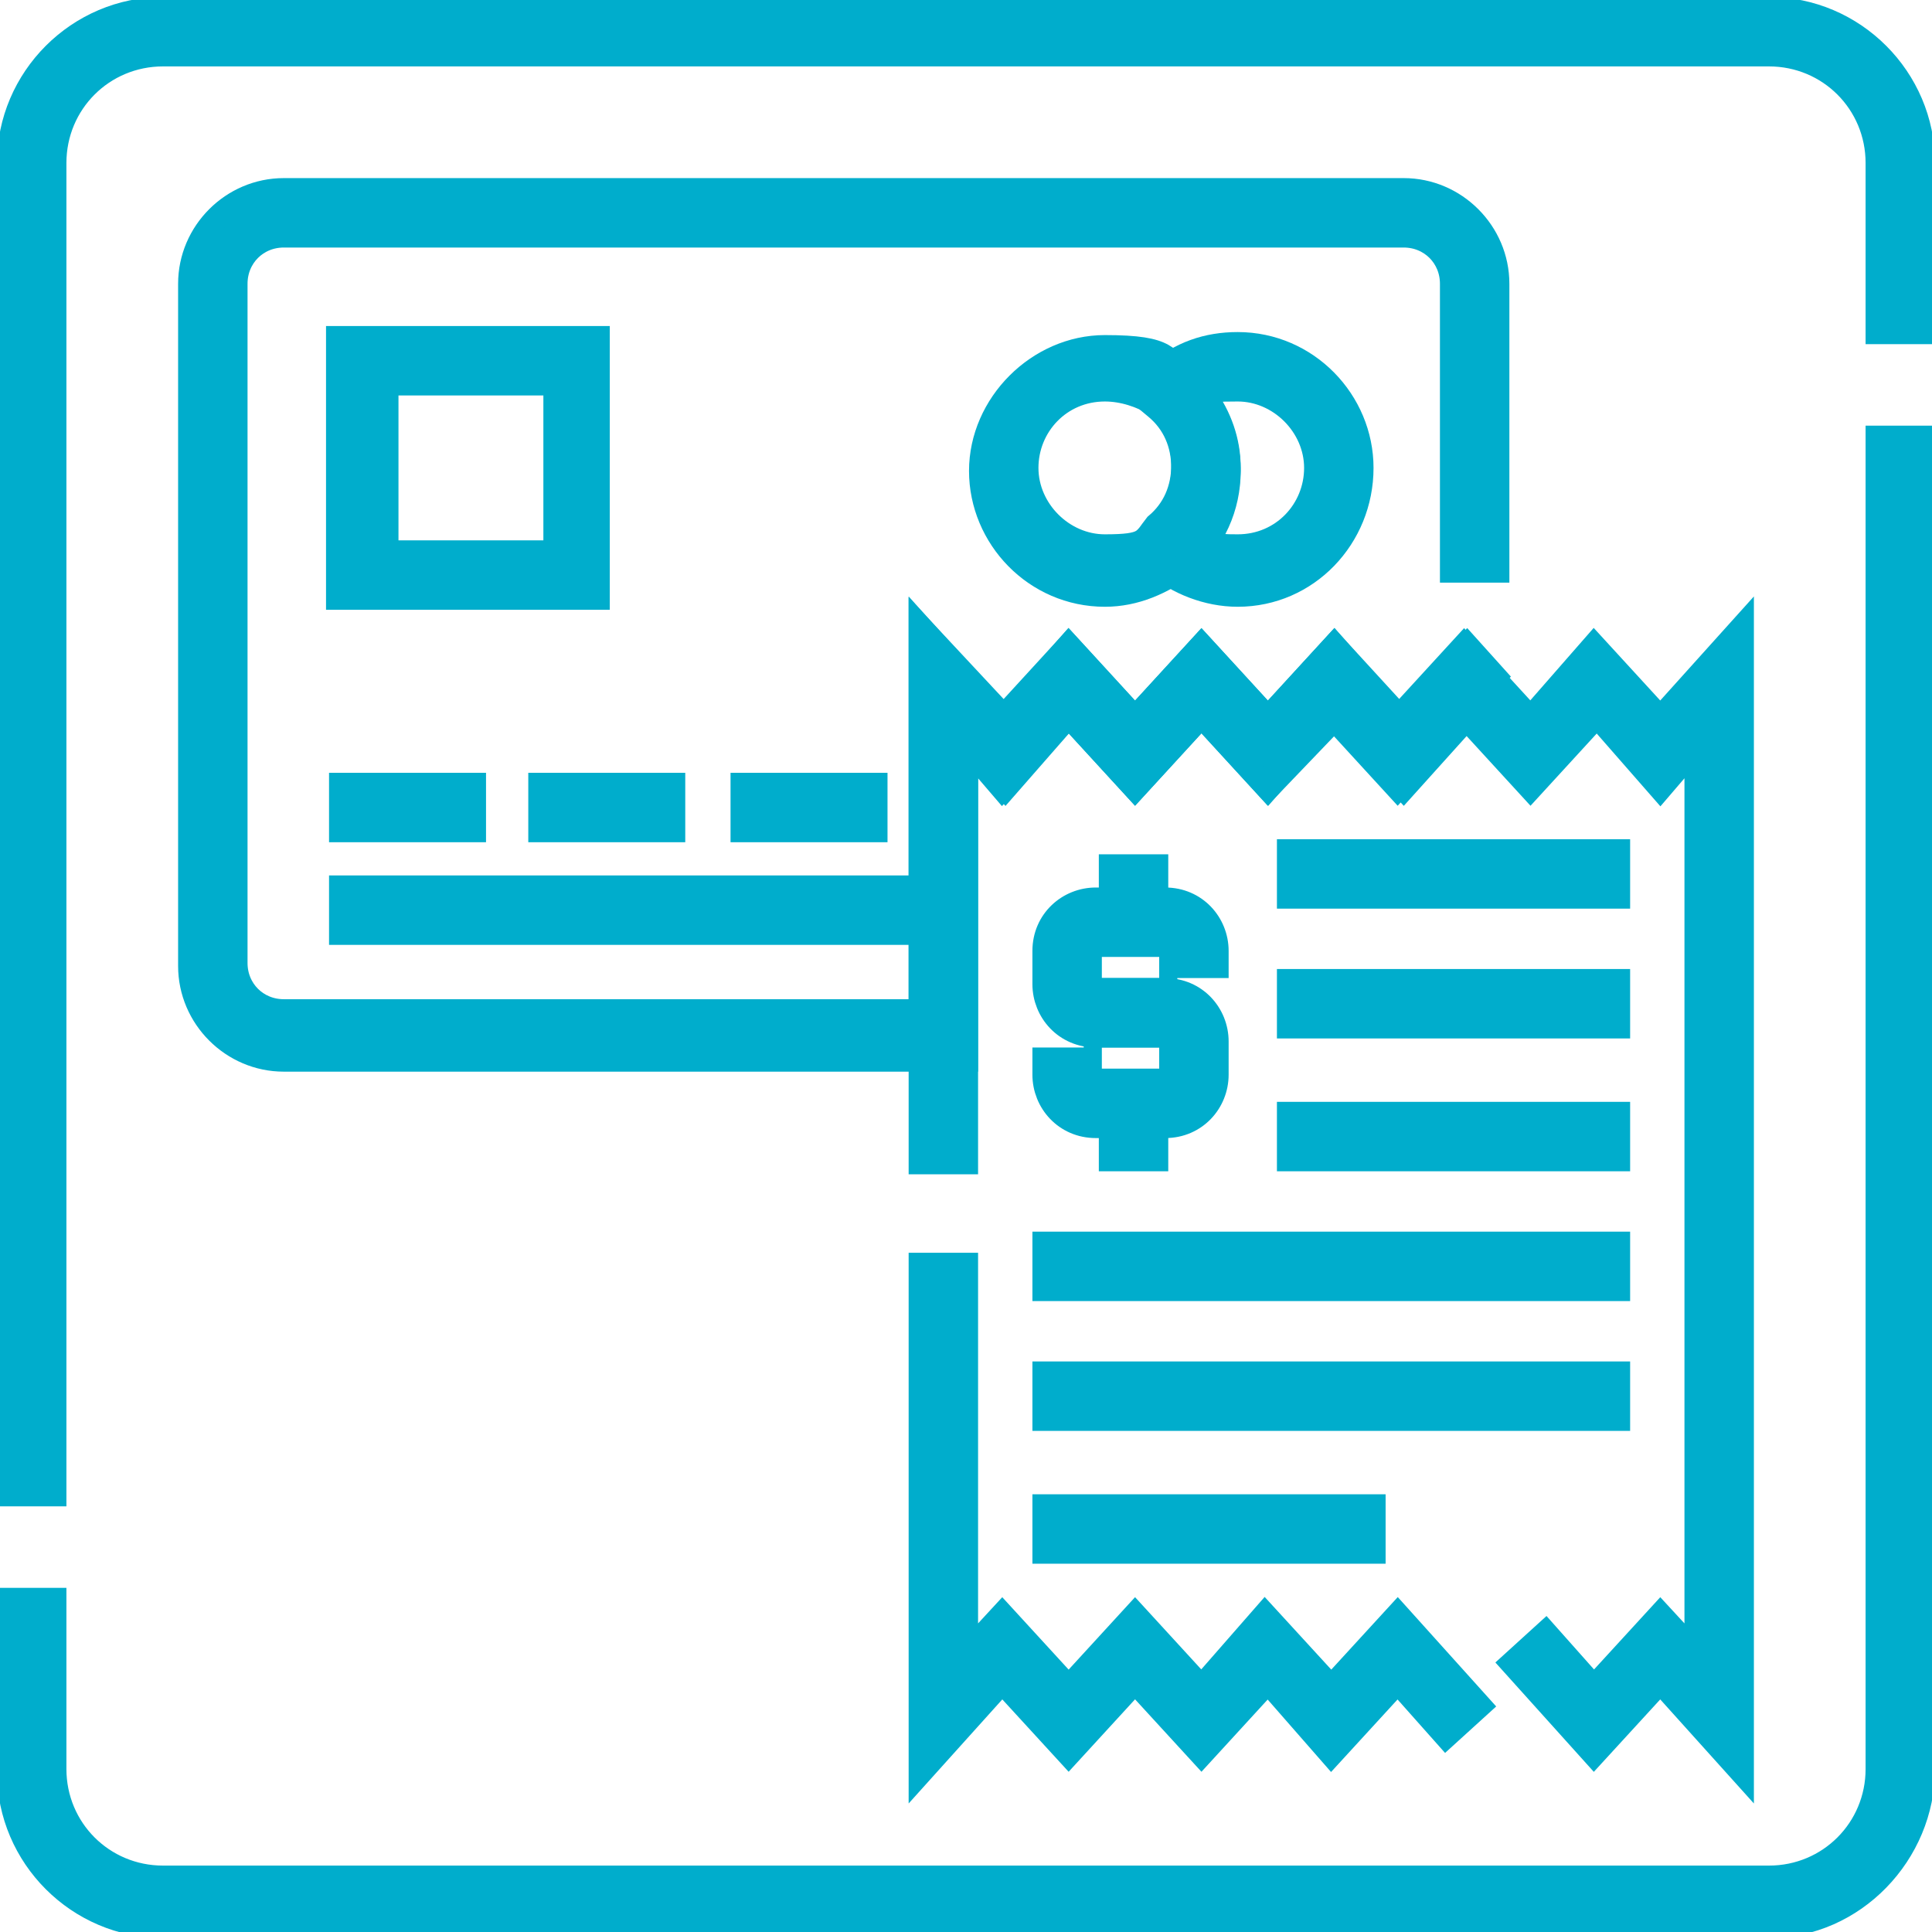 <?xml version="1.0" encoding="UTF-8"?>
<svg id="Layer_1" data-name="Layer 1" xmlns="http://www.w3.org/2000/svg" version="1.1" viewBox="0 0 64 64">
  <defs>
    <style>
      .cls-1 {
        fill: #00adcc;
        stroke: #00adcc;
        stroke-miterlimit: 10;
        stroke-width: .8px;
      }
    </style>
  </defs>
  <path class="cls-1" d="M58.6,63.8H5.4c-2.8,0-5.1-2.3-5.1-5.1v-5.7h1.5v5.6c0,2,1.6,3.6,3.6,3.6h53.2c2,0,3.6-1.6,3.6-3.6V14.5h1.5v44.1c0,2.8-2.3,5.2-5.1,5.2Z"/>
  <path class="cls-1" d="M1.8,49.5H.3V5.4C.3,2.6,2.6.3,5.4.3h53.2c2.8,0,5.1,2.3,5.1,5.1v5.6h-1.5v-5.6c0-2-1.6-3.6-3.6-3.6H5.4c-2,0-3.6,1.6-3.6,3.6v44.1Z"/>
  <path class="cls-1" d="M11.3,26h4.4v1.5h-4.4v-1.5Z"/>
  <path class="cls-1" d="M32,35.1H9.4c-1.7,0-3.1-1.4-3.1-3.1V9.4c0-1.7,1.4-3.1,3.1-3.1h37.1c1.7,0,3.1,1.4,3.1,3.1v9.5h-1.5v-9.5c0-.9-.7-1.6-1.6-1.6H9.4c-.9,0-1.6.7-1.6,1.6v22.5c0,.9.7,1.6,1.6,1.6h21.1v-12.7l2.7,3,2.2-2.4,2.2,2.4,2.2-2.4,2.2,2.4,2.2-2.4,2.2,2.4,2.2-2.4.9,1-.5.5.2.2-2.7,3-2.2-2.4-2.3,2.4-2.2-2.4-2.2,2.4-2.2-2.4-2.2,2.4-1.2-1.4v10.4Z"/>
  <path class="cls-1" d="M19.8,19.8h-8.6v-8.6h8.6v8.6ZM12.8,18.3h5.6v-5.6h-5.6v5.6Z"/>
  <path class="cls-1" d="M41,19.7c-1,0-2-.4-2.7-1l-.6-.6.6-.6c.6-.5.9-1.2.9-2s-.3-1.5-.9-2l-.6-.5.6-.6c.8-.7,1.7-1,2.7-1,2.3,0,4.1,1.9,4.1,4.1,0,2.3-1.8,4.2-4.1,4.2ZM39.9,17.9c.3.2.7.2,1.1.2,1.5,0,2.6-1.2,2.6-2.6s-1.2-2.6-2.6-2.6-.7.1-1.1.2c.5.7.8,1.5.8,2.4s-.3,1.7-.8,2.4Z"/>
  <path class="cls-1" d="M36.6,19.7c-2.3,0-4.1-1.9-4.1-4.1s1.9-4.1,4.1-4.1,2,.4,2.7,1c.9.8,1.4,1.9,1.4,3.1s-.5,2.3-1.4,3.1c-.8.6-1.7,1-2.7,1ZM36.6,12.9c-1.5,0-2.6,1.2-2.6,2.6s1.2,2.6,2.6,2.6,1.3-.2,1.7-.7c.6-.5.9-1.2.9-2s-.3-1.5-.9-2c-.5-.3-1.1-.5-1.7-.5Z"/>
  <path class="cls-1" d="M11.3,29.4h20.6v1.5H11.3v-1.5Z"/>
  <path class="cls-1" d="M17.9,26h4.4v1.5h-4.4v-1.5Z"/>
  <path class="cls-1" d="M24.6,26h4.4v1.5h-4.4v-1.5Z"/>
  <path class="cls-1" d="M57.7,58.7l-2.7-3-2.2,2.4-2.7-3,1.1-1,1.6,1.8,2.2-2.4,1.2,1.3v-30.1l-1.2,1.4-2.1-2.4-2.2,2.4-2.2-2.4-2.2,2.4-2.2-2.4-2.1,2.4-2.2-2.4-2.2,2.4-2.2-2.4-2.1,2.4-1.3-1.4v13.8h-1.5v-17.7l2.8,3,2.1-2.4,2.2,2.4,2.2-2.4,2.2,2.4,2.2-2.4,2.1,2.4,2.2-2.4,2.2,2.4,2.1-2.4,2.2,2.4,2.7-3v37.9Z"/>
  <path class="cls-1" d="M30.5,58.7v-16.8h1.5v12.9l1.2-1.3,2.2,2.4,2.2-2.4,2.2,2.4,2.1-2.4,2.2,2.4,2.2-2.4,2.7,3-1.1,1-1.6-1.8-2.2,2.4-2.1-2.4-2.2,2.4-2.2-2.4-2.2,2.4-2.2-2.4-2.7,3Z"/>
  <path class="cls-1" d="M38.6,34.3h-2.3c-1,0-1.7-.8-1.7-1.7v-1.1c0-1,.8-1.7,1.7-1.7h2.3c1,0,1.7.8,1.7,1.7v.5h-1.5v-.5c0-.1,0-.2-.2-.2h-2.3c0,0-.2.1-.2.2v1.1c0,0,0,.2.2.2h2.3v1.5Z"/>
  <path class="cls-1" d="M38.6,37.3h-2.3c-1,0-1.7-.8-1.7-1.7v-.5h1.5v.5c0,0,0,.2.2.2h2.3c0,0,.2,0,.2-.2v-1.1c0,0,0-.2-.2-.2h-2.3v-1.5h2.3c1,0,1.7.8,1.7,1.7v1.1c0,.9-.7,1.7-1.7,1.7Z"/>
  <path class="cls-1" d="M36.8,28.7h1.5v1.8h-1.5v-1.8Z"/>
  <path class="cls-1" d="M36.8,36.6h1.5v1.8h-1.5v-1.8Z"/>
  <path class="cls-1" d="M42.7,28.2h10.9v1.5h-10.9v-1.5Z"/>
  <path class="cls-1" d="M42.7,32.5h10.9v1.5h-10.9v-1.5Z"/>
  <path class="cls-1" d="M42.7,36.9h10.9v1.5h-10.9v-1.5Z"/>
  <path class="cls-1" d="M34.6,41.2h19v1.5h-19v-1.5Z"/>
  <path class="cls-1" d="M34.6,45.5h19v1.5h-19v-1.5Z"/>
  <path class="cls-1" d="M34.6,49.9h10.9v1.5h-10.9v-1.5Z"/>
</svg>